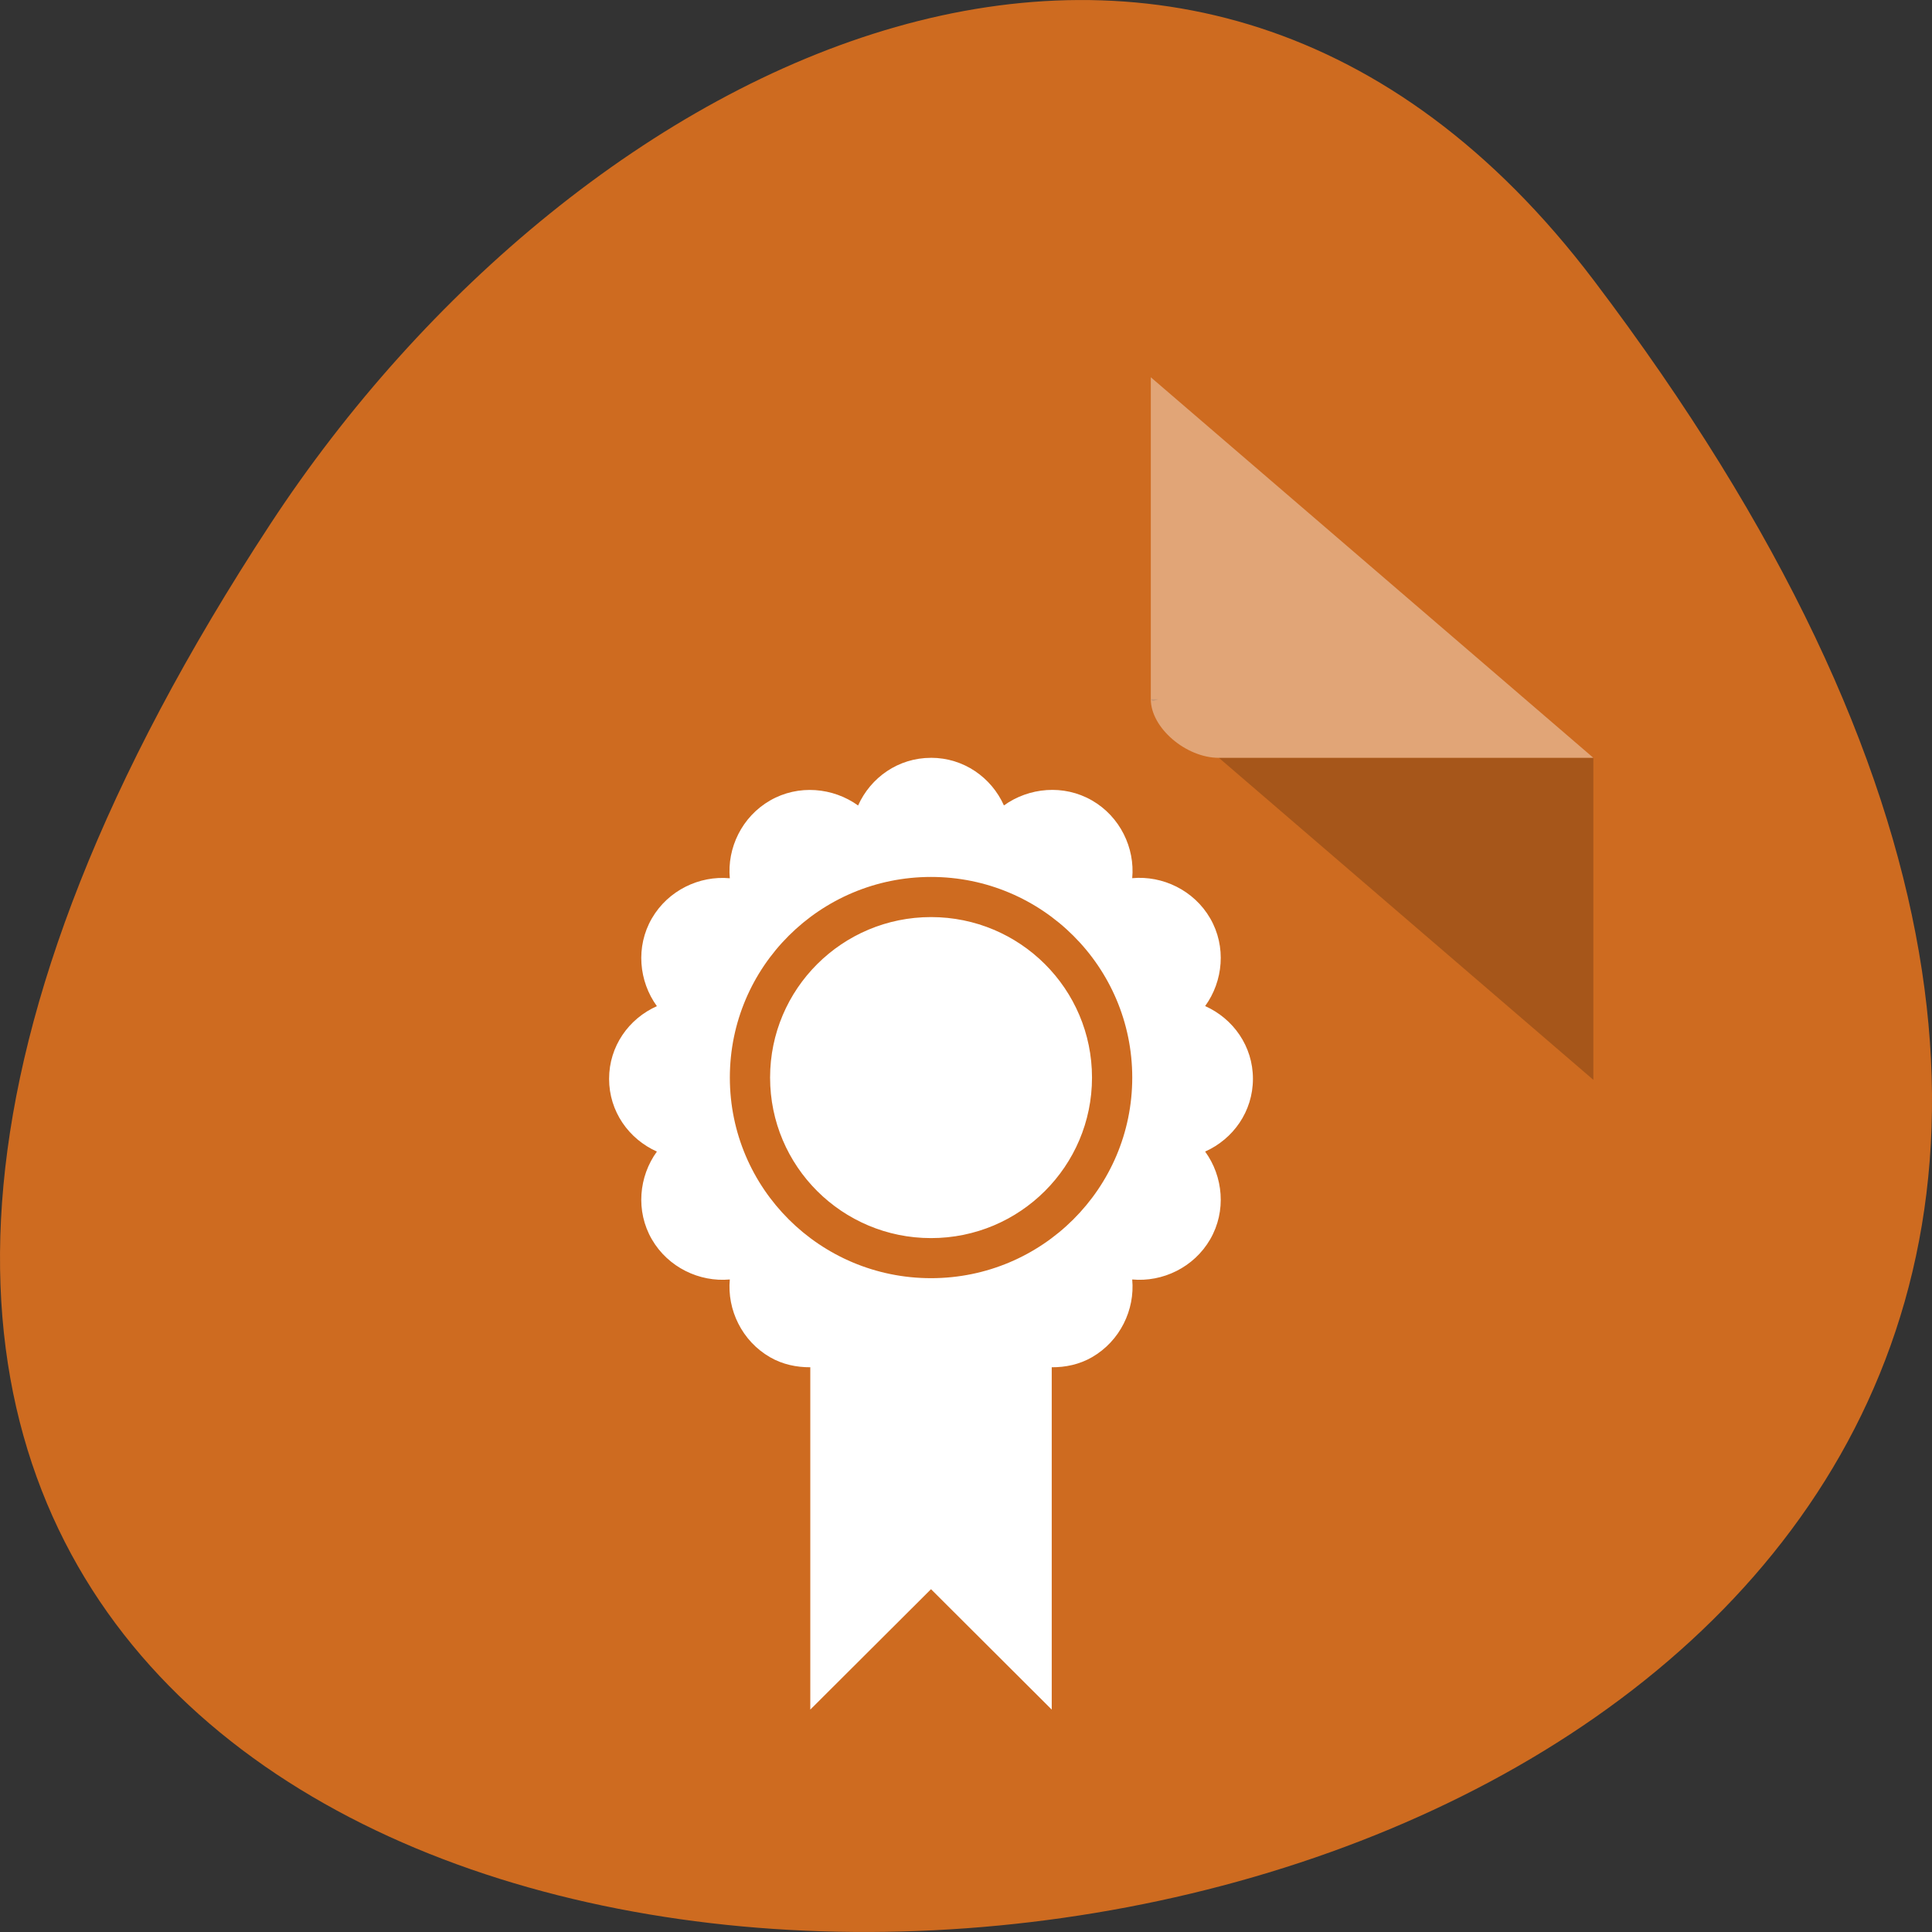 <svg xmlns="http://www.w3.org/2000/svg" viewBox="0 0 256 256"><rect x="0" y="0" width="256" height="256" fill="#333333" stroke="none"/><g transform="translate(0 -796.36)"><path d="m 211.17 833.49 c 201.82 266.38 -353.59 304.22 -175.35 32.31 40.634 -61.991 121.89 -102.86 175.35 -32.31 z" style="fill:#ce6b20;color:#000"/><g transform="matrix(4.511 0 0 3.879 21.668 842.47)"><path d="M 29,12 29.062,12.062 29.219,12 29,12 Z m 2,2 11,11 0,-11 -11,0 z" style="fill-opacity:0.196"/><g style="fill:#fff"><path d="m 29 1 l 13 13 h -11 c -0.971 0 -2 -1.029 -2 -2 v -11" style="fill-opacity:0.392"/><path d="m 22.544 14 c -0.962 0 -1.773 0.672 -2.142 1.628 -0.733 -0.613 -1.753 -0.729 -2.586 -0.17 -0.826 0.553 -1.265 1.622 -1.182 2.656 -0.892 -0.097 -1.813 0.413 -2.29 1.371 -0.481 0.966 -0.382 2.15 0.148 2.998 -0.825 0.427 -1.404 1.368 -1.404 2.483 0 1.115 0.58 2.056 1.404 2.484 -0.53 0.849 -0.629 2.032 -0.148 2.998 0.477 0.958 1.399 1.467 2.29 1.371 -0.083 1.034 0.356 2.103 1.182 2.656 0.37 0.248 0.779 0.345 1.182 0.343 v 11.694 l 3.546 -4.113 l 3.546 4.113 v -11.694 c 0.403 0.003 0.812 -0.095 1.182 -0.343 0.826 -0.553 1.265 -1.622 1.182 -2.656 0.892 0.097 1.813 -0.413 2.29 -1.371 0.481 -0.966 0.382 -2.15 -0.148 -2.998 0.825 -0.429 1.404 -1.37 1.404 -2.486 0 -1.115 -0.58 -2.056 -1.404 -2.484 0.53 -0.849 0.629 -2.032 0.148 -2.998 -0.477 -0.958 -1.399 -1.467 -2.29 -1.371 0.083 -1.034 -0.356 -2.103 -1.182 -2.656 -0.833 -0.557 -1.853 -0.442 -2.586 0.171 c -0.369 -0.955 -1.181 -1.627 -2.142 -1.627 m 0.001 4.07 c 3.264 0 5.91 3.068 5.91 6.853 0 3.785 -2.646 6.853 -5.91 6.853 -3.264 0 -5.91 -3.068 -5.91 -6.853 0 -3.785 2.646 -6.853 5.91 -6.853 z m 0 1.371 c -2.611 0 -4.728 2.455 -4.728 5.483 0 3.03 2.117 5.483 4.728 5.483 2.611 0 4.728 -2.455 4.728 -5.483 0 -3.03 -2.117 -5.483 -4.728 -5.483 z"/></g></g></g></svg>